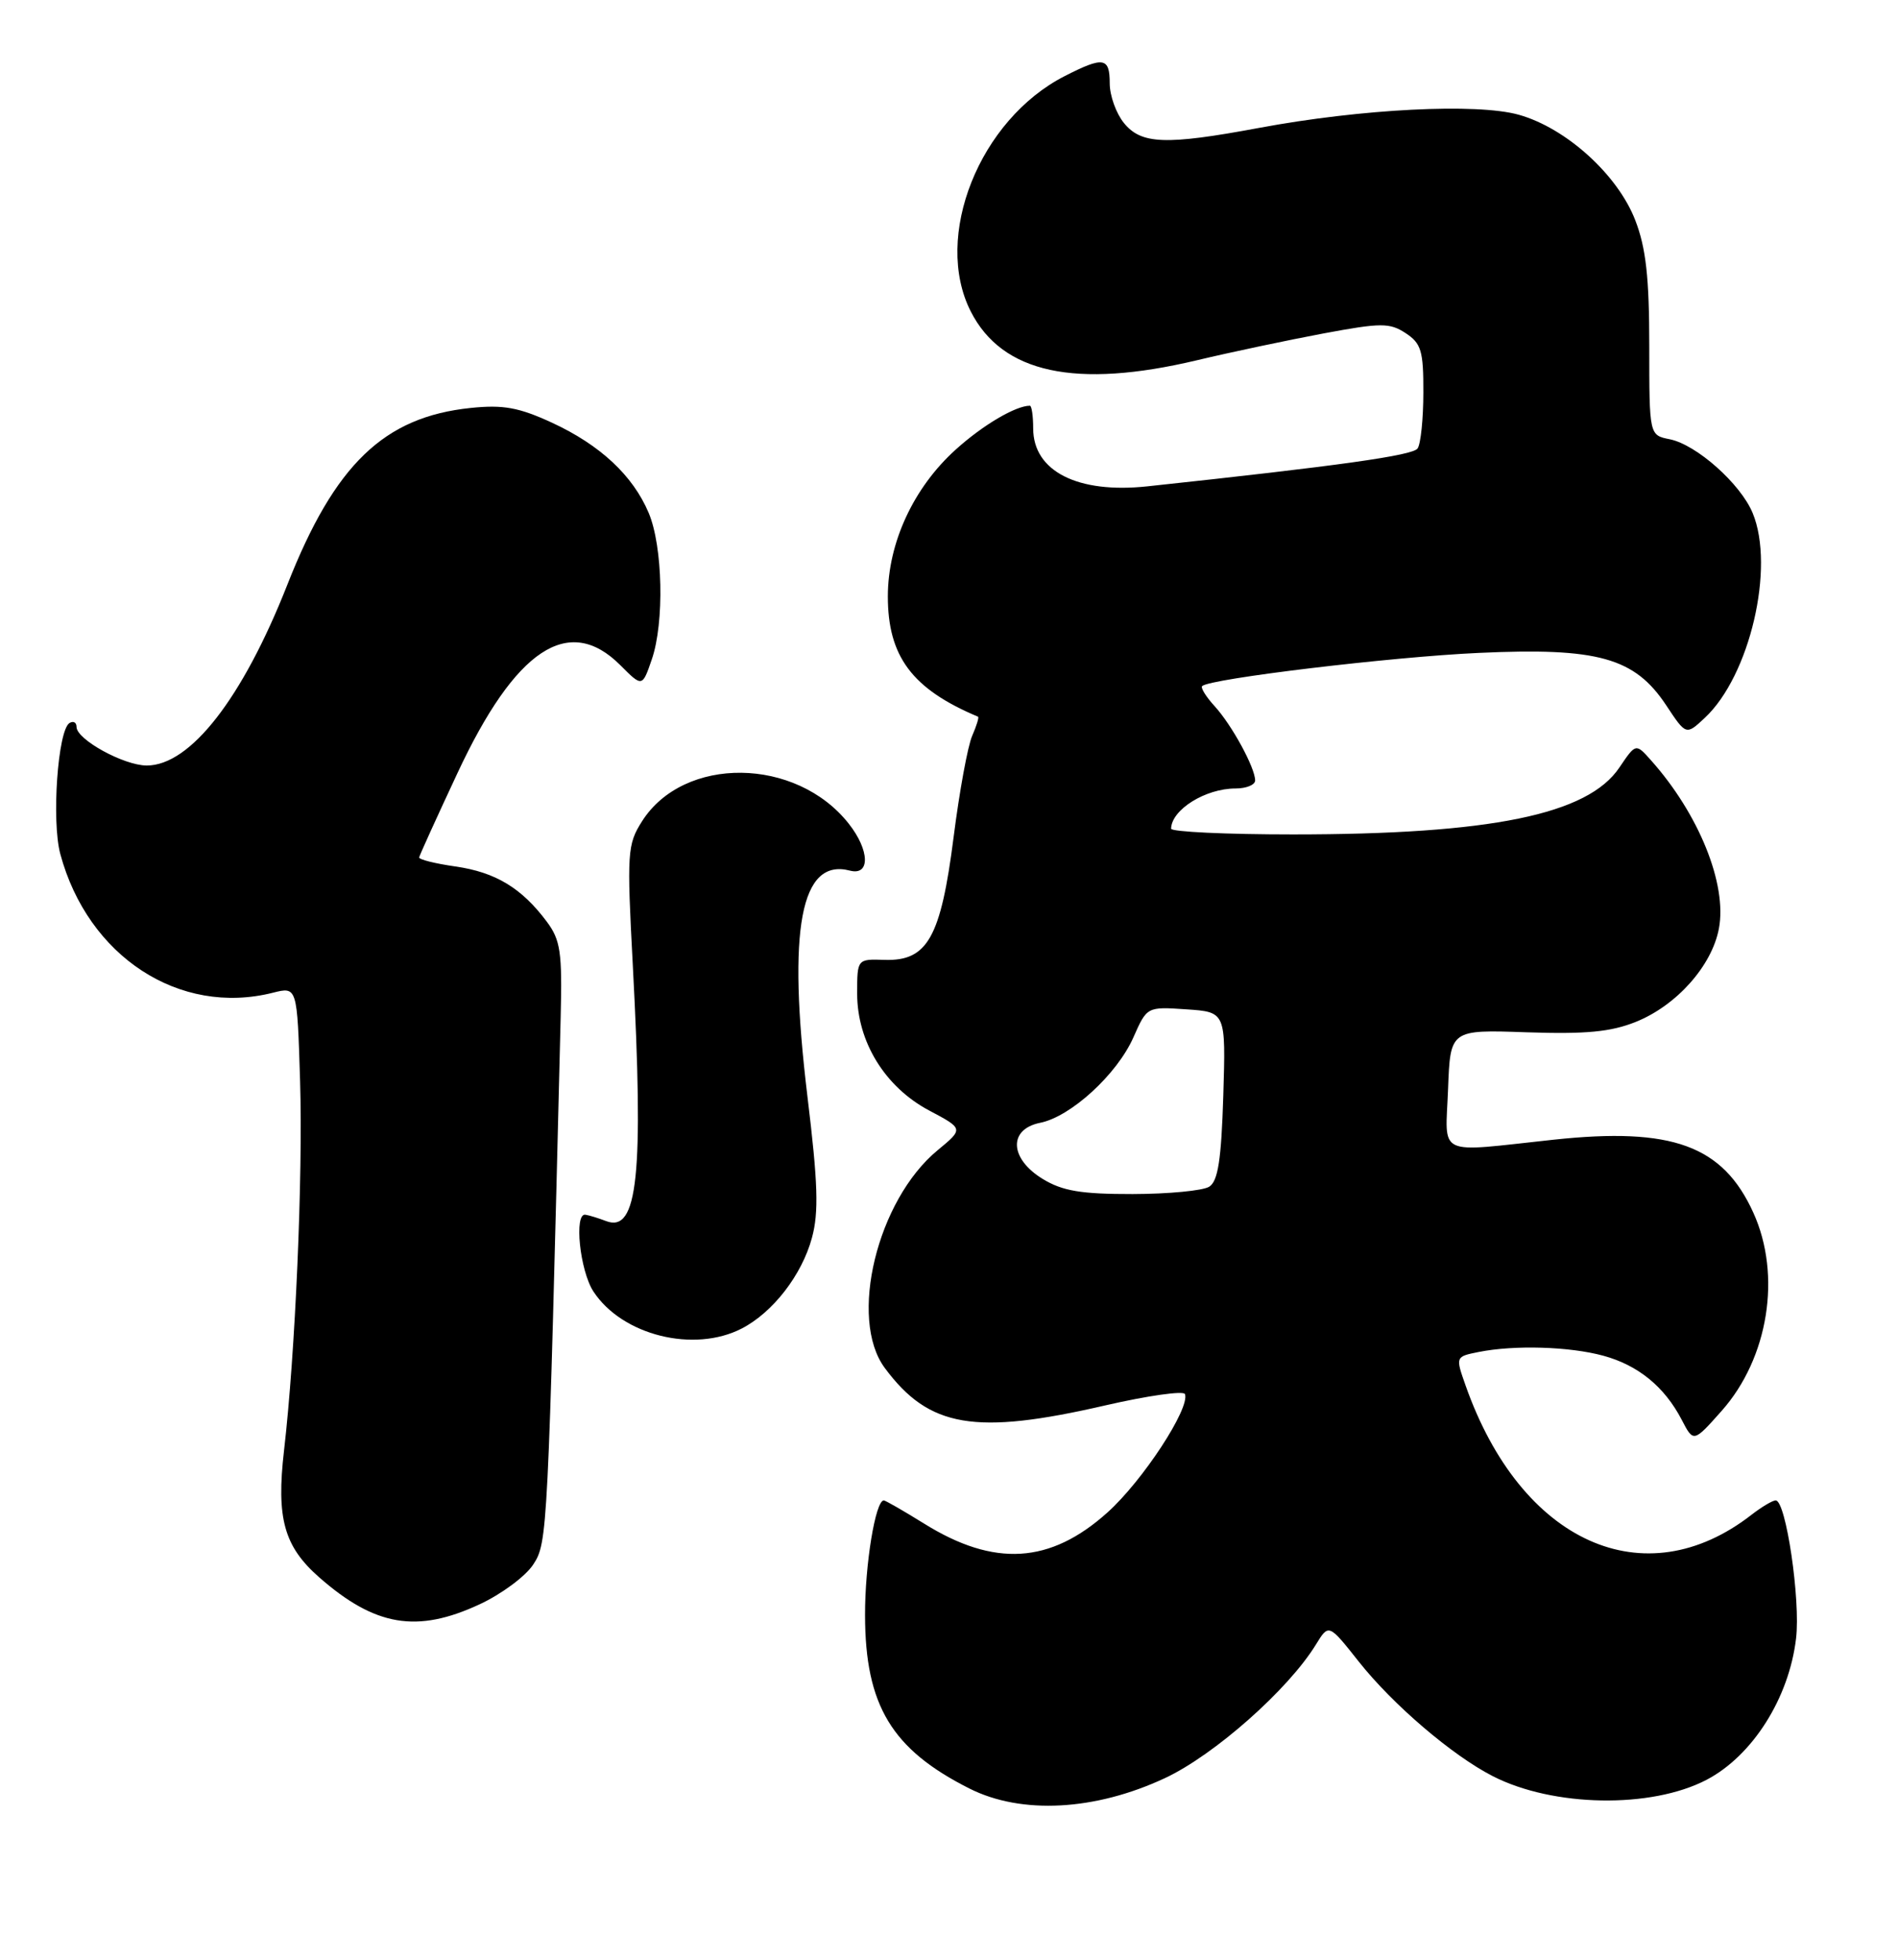<?xml version="1.0" encoding="UTF-8" standalone="no"?>
<!DOCTYPE svg PUBLIC "-//W3C//DTD SVG 1.1//EN" "http://www.w3.org/Graphics/SVG/1.1/DTD/svg11.dtd" >
<svg xmlns="http://www.w3.org/2000/svg" xmlns:xlink="http://www.w3.org/1999/xlink" version="1.1" viewBox="0 0 248 256">
 <g >
 <path fill="currentColor"
d=" M 152.23 232.27 C 158.68 229.25 168.36 220.69 171.96 214.80 C 173.62 212.10 173.62 212.10 177.56 217.08 C 182.01 222.69 189.75 229.31 195.05 232.02 C 202.95 236.06 215.74 236.28 222.98 232.50 C 228.99 229.36 233.76 221.82 234.68 214.03 C 235.28 209.02 233.36 196.00 232.02 196.00 C 231.61 196.00 230.20 196.84 228.88 197.86 C 214.87 208.78 198.73 201.51 191.50 180.99 C 190.17 177.22 190.17 177.22 193.21 176.61 C 197.87 175.68 205.07 175.89 209.50 177.10 C 214.05 178.34 217.49 181.15 219.74 185.47 C 221.28 188.44 221.28 188.44 224.96 184.30 C 231.08 177.40 232.81 166.58 229.10 158.42 C 225.12 149.64 218.50 147.22 203.00 148.88 C 187.43 150.55 188.87 151.24 189.21 142.25 C 189.50 134.50 189.50 134.50 199.50 134.85 C 207.20 135.11 210.47 134.80 213.74 133.49 C 219.07 131.35 223.69 126.16 224.60 121.29 C 225.69 115.50 221.98 106.32 215.71 99.30 C 213.74 97.09 213.74 97.09 211.59 100.27 C 207.46 106.41 194.79 109.00 168.93 109.00 C 160.17 109.00 153.01 108.66 153.02 108.25 C 153.07 105.77 157.50 103.00 161.43 103.00 C 162.85 103.00 164.00 102.53 164.00 101.95 C 164.00 100.29 160.96 94.71 158.71 92.25 C 157.58 91.02 156.85 89.83 157.08 89.62 C 158.14 88.65 181.77 85.81 193.21 85.29 C 208.79 84.57 213.59 85.91 217.71 92.13 C 220.31 96.06 220.31 96.06 222.75 93.78 C 228.64 88.29 231.95 74.12 229.01 67.02 C 227.43 63.20 221.67 58.08 218.17 57.38 C 215.50 56.85 215.50 56.85 215.50 45.18 C 215.50 36.27 215.07 32.38 213.67 28.77 C 211.38 22.83 204.63 16.72 198.45 14.99 C 192.95 13.45 177.92 14.21 164.50 16.71 C 152.31 18.98 149.12 18.86 146.85 16.06 C 145.83 14.80 145.00 12.48 145.00 10.89 C 145.00 7.48 144.19 7.35 139.12 9.94 C 127.97 15.63 121.87 30.93 126.85 40.70 C 130.96 48.76 140.54 50.82 156.36 47.07 C 160.84 46.00 168.29 44.43 172.92 43.56 C 180.48 42.15 181.57 42.15 183.67 43.52 C 185.70 44.85 186.00 45.84 185.98 51.27 C 185.98 54.70 185.64 57.99 185.23 58.58 C 184.61 59.50 174.97 60.85 149.93 63.53 C 140.81 64.51 135.00 61.56 135.00 55.96 C 135.00 54.33 134.80 53.00 134.57 53.00 C 132.71 53.00 128.42 55.53 124.90 58.71 C 119.37 63.68 116.02 70.91 116.01 77.88 C 116.00 85.74 119.18 90.01 127.79 93.62 C 127.95 93.69 127.60 94.81 127.03 96.12 C 126.45 97.43 125.36 103.39 124.60 109.37 C 122.93 122.46 121.19 125.56 115.61 125.39 C 112.00 125.27 112.00 125.27 112.00 129.80 C 112.00 136.09 115.64 142.00 121.40 145.06 C 125.91 147.45 125.91 147.45 122.52 150.25 C 114.61 156.77 110.84 172.27 115.61 178.70 C 121.40 186.51 127.39 187.52 144.50 183.57 C 150.00 182.31 154.65 181.65 154.83 182.11 C 155.53 183.93 149.32 193.43 144.71 197.57 C 137.23 204.29 129.92 204.74 120.75 199.03 C 118.06 197.36 115.69 196.00 115.48 196.00 C 114.39 196.00 113.01 204.40 113.03 211.00 C 113.05 222.78 116.52 228.53 126.68 233.64 C 133.47 237.06 143.10 236.54 152.23 232.27 Z  M 62.67 209.57 C 65.52 208.25 68.67 205.91 69.67 204.38 C 71.55 201.51 71.59 200.65 73.26 132.83 C 73.47 124.39 73.24 122.80 71.44 120.39 C 68.17 116.01 64.75 113.94 59.52 113.19 C 56.86 112.81 54.72 112.28 54.77 112.00 C 54.82 111.72 57.07 106.77 59.77 101.00 C 67.34 84.78 74.31 80.16 81.04 86.88 C 83.92 89.77 83.92 89.77 85.17 86.13 C 86.82 81.33 86.61 71.37 84.76 67.00 C 82.69 62.11 78.42 58.13 72.13 55.22 C 67.79 53.22 65.75 52.85 61.51 53.29 C 50.17 54.46 43.73 60.66 37.55 76.37 C 31.70 91.22 24.87 100.00 19.17 100.00 C 16.17 99.99 10.00 96.60 10.00 94.96 C 10.00 94.37 9.59 94.14 9.08 94.45 C 7.55 95.40 6.72 107.25 7.88 111.56 C 11.49 124.96 23.45 132.76 35.66 129.68 C 38.83 128.88 38.83 128.88 39.21 141.19 C 39.59 153.68 38.59 176.76 37.11 189.50 C 36.09 198.33 37.11 202.01 41.70 206.04 C 49.01 212.46 54.49 213.38 62.67 209.57 Z  M 96.93 173.54 C 101.00 171.43 104.77 166.56 106.09 161.70 C 107.00 158.36 106.88 154.56 105.50 143.21 C 102.86 121.32 104.61 112.04 111.06 113.73 C 113.73 114.42 113.64 111.08 110.91 107.61 C 104.03 98.86 89.33 98.70 83.88 107.30 C 81.97 110.32 81.90 111.37 82.68 126.00 C 84.14 153.53 83.34 161.13 79.17 159.50 C 78.25 159.15 77.05 158.77 76.50 158.68 C 74.98 158.41 75.76 165.99 77.54 168.71 C 81.30 174.44 90.67 176.77 96.93 173.54 Z  M 136.25 154.01 C 131.90 151.36 131.72 147.51 135.92 146.67 C 139.92 145.87 145.97 140.33 148.10 135.50 C 149.87 131.50 149.87 131.50 155.02 131.85 C 160.17 132.20 160.17 132.20 159.84 143.14 C 159.58 151.50 159.15 154.30 158.00 155.02 C 157.18 155.54 152.68 155.97 148.00 155.98 C 141.27 155.99 138.82 155.58 136.25 154.01 Z "/>
</g>
</svg>